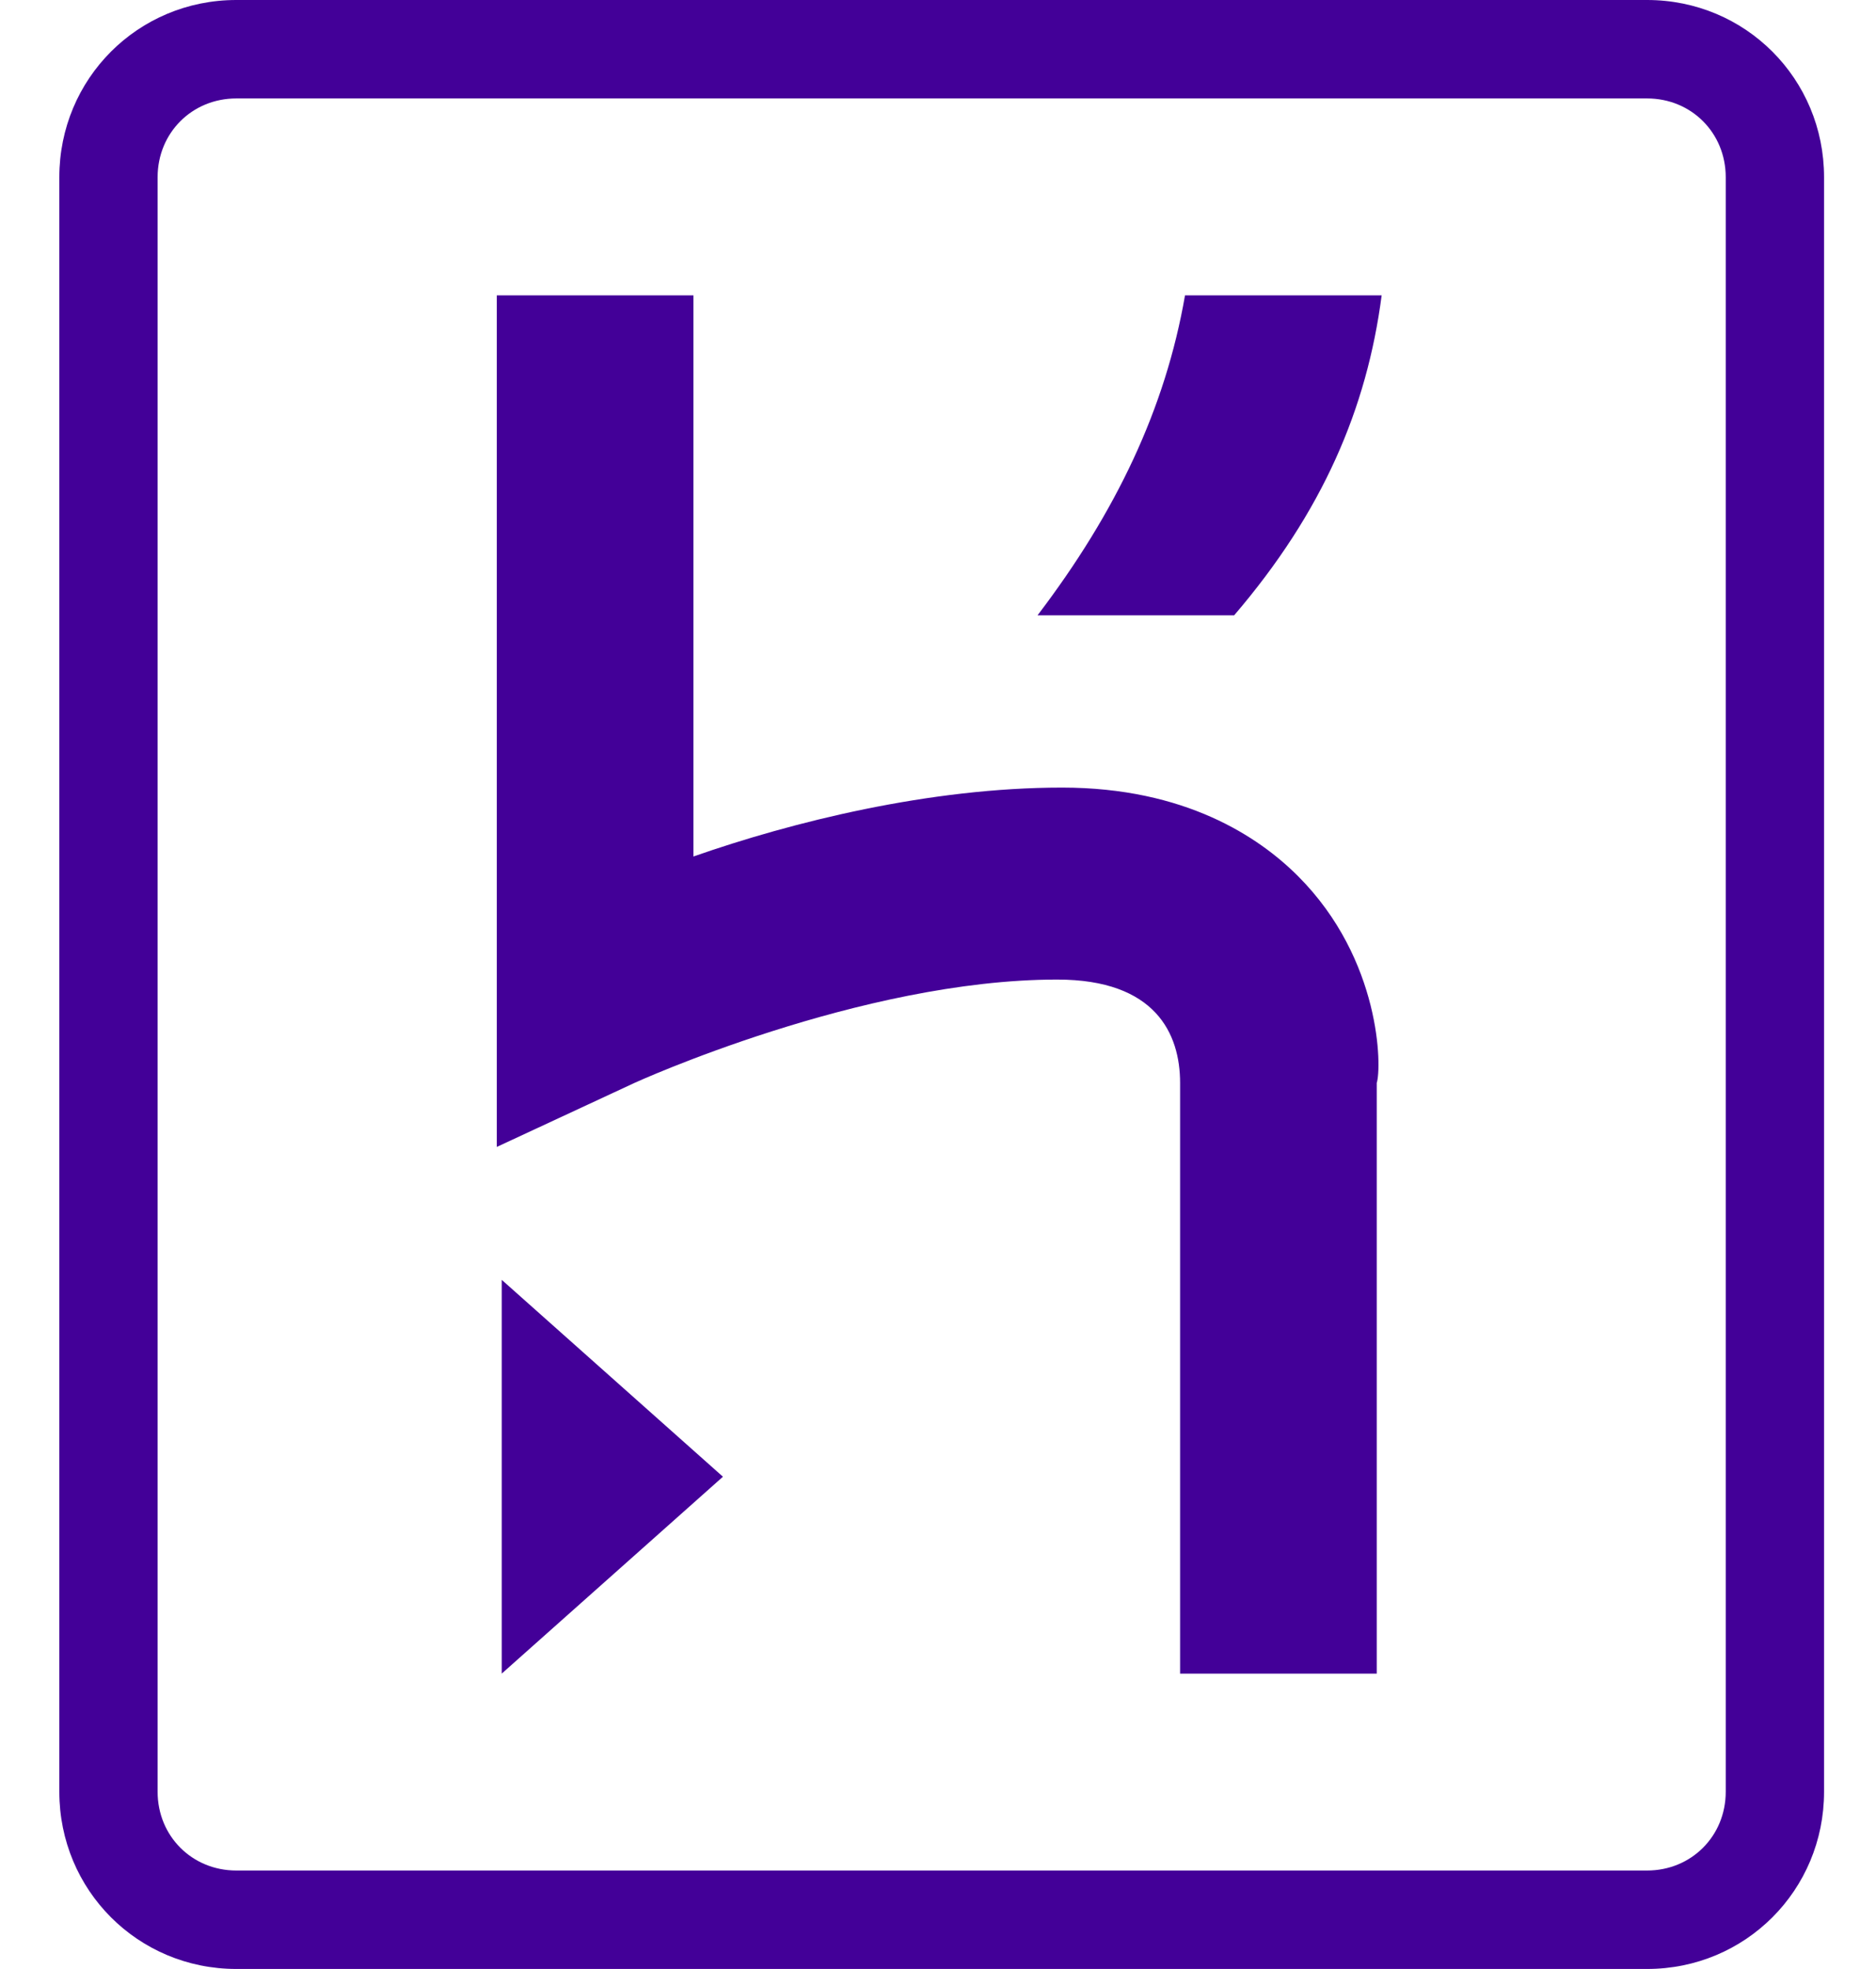 <svg width="61" height="64" viewBox="0 0 61 64" fill="none" xmlns="http://www.w3.org/2000/svg">
<path d="M53.557 0H7.683C4.486 0 1.929 2.56 1.929 5.76V58.24C1.929 61.44 4.486 64 7.683 64H53.557C56.754 64 59.311 61.44 59.311 58.24V5.76C59.311 2.56 56.754 0 53.557 0ZM56.114 58.24C56.114 59.68 54.996 60.8 53.557 60.8H7.683C6.244 60.8 5.125 59.68 5.125 58.24V5.76C5.125 4.32 6.244 3.2 7.683 3.2H53.557C54.996 3.2 56.114 4.32 56.114 5.76V58.24ZM16.314 54.4L23.507 48L16.314 41.6V54.4ZM42.208 28.48C40.93 27.2 38.532 25.6 34.536 25.6C30.22 25.6 25.745 26.72 22.548 27.84V9.6H16.154V37.28L20.63 35.2C20.63 35.2 27.983 31.84 34.376 31.84C37.573 31.84 38.372 33.6 38.372 35.2V54.4H44.766V35.2C44.926 34.72 44.926 31.2 42.208 28.48ZM33.737 20H40.13C43.008 16.64 44.446 13.28 44.926 9.6H38.532C37.893 13.28 36.294 16.64 33.737 20Z" fill="#430098"/>
</svg>
